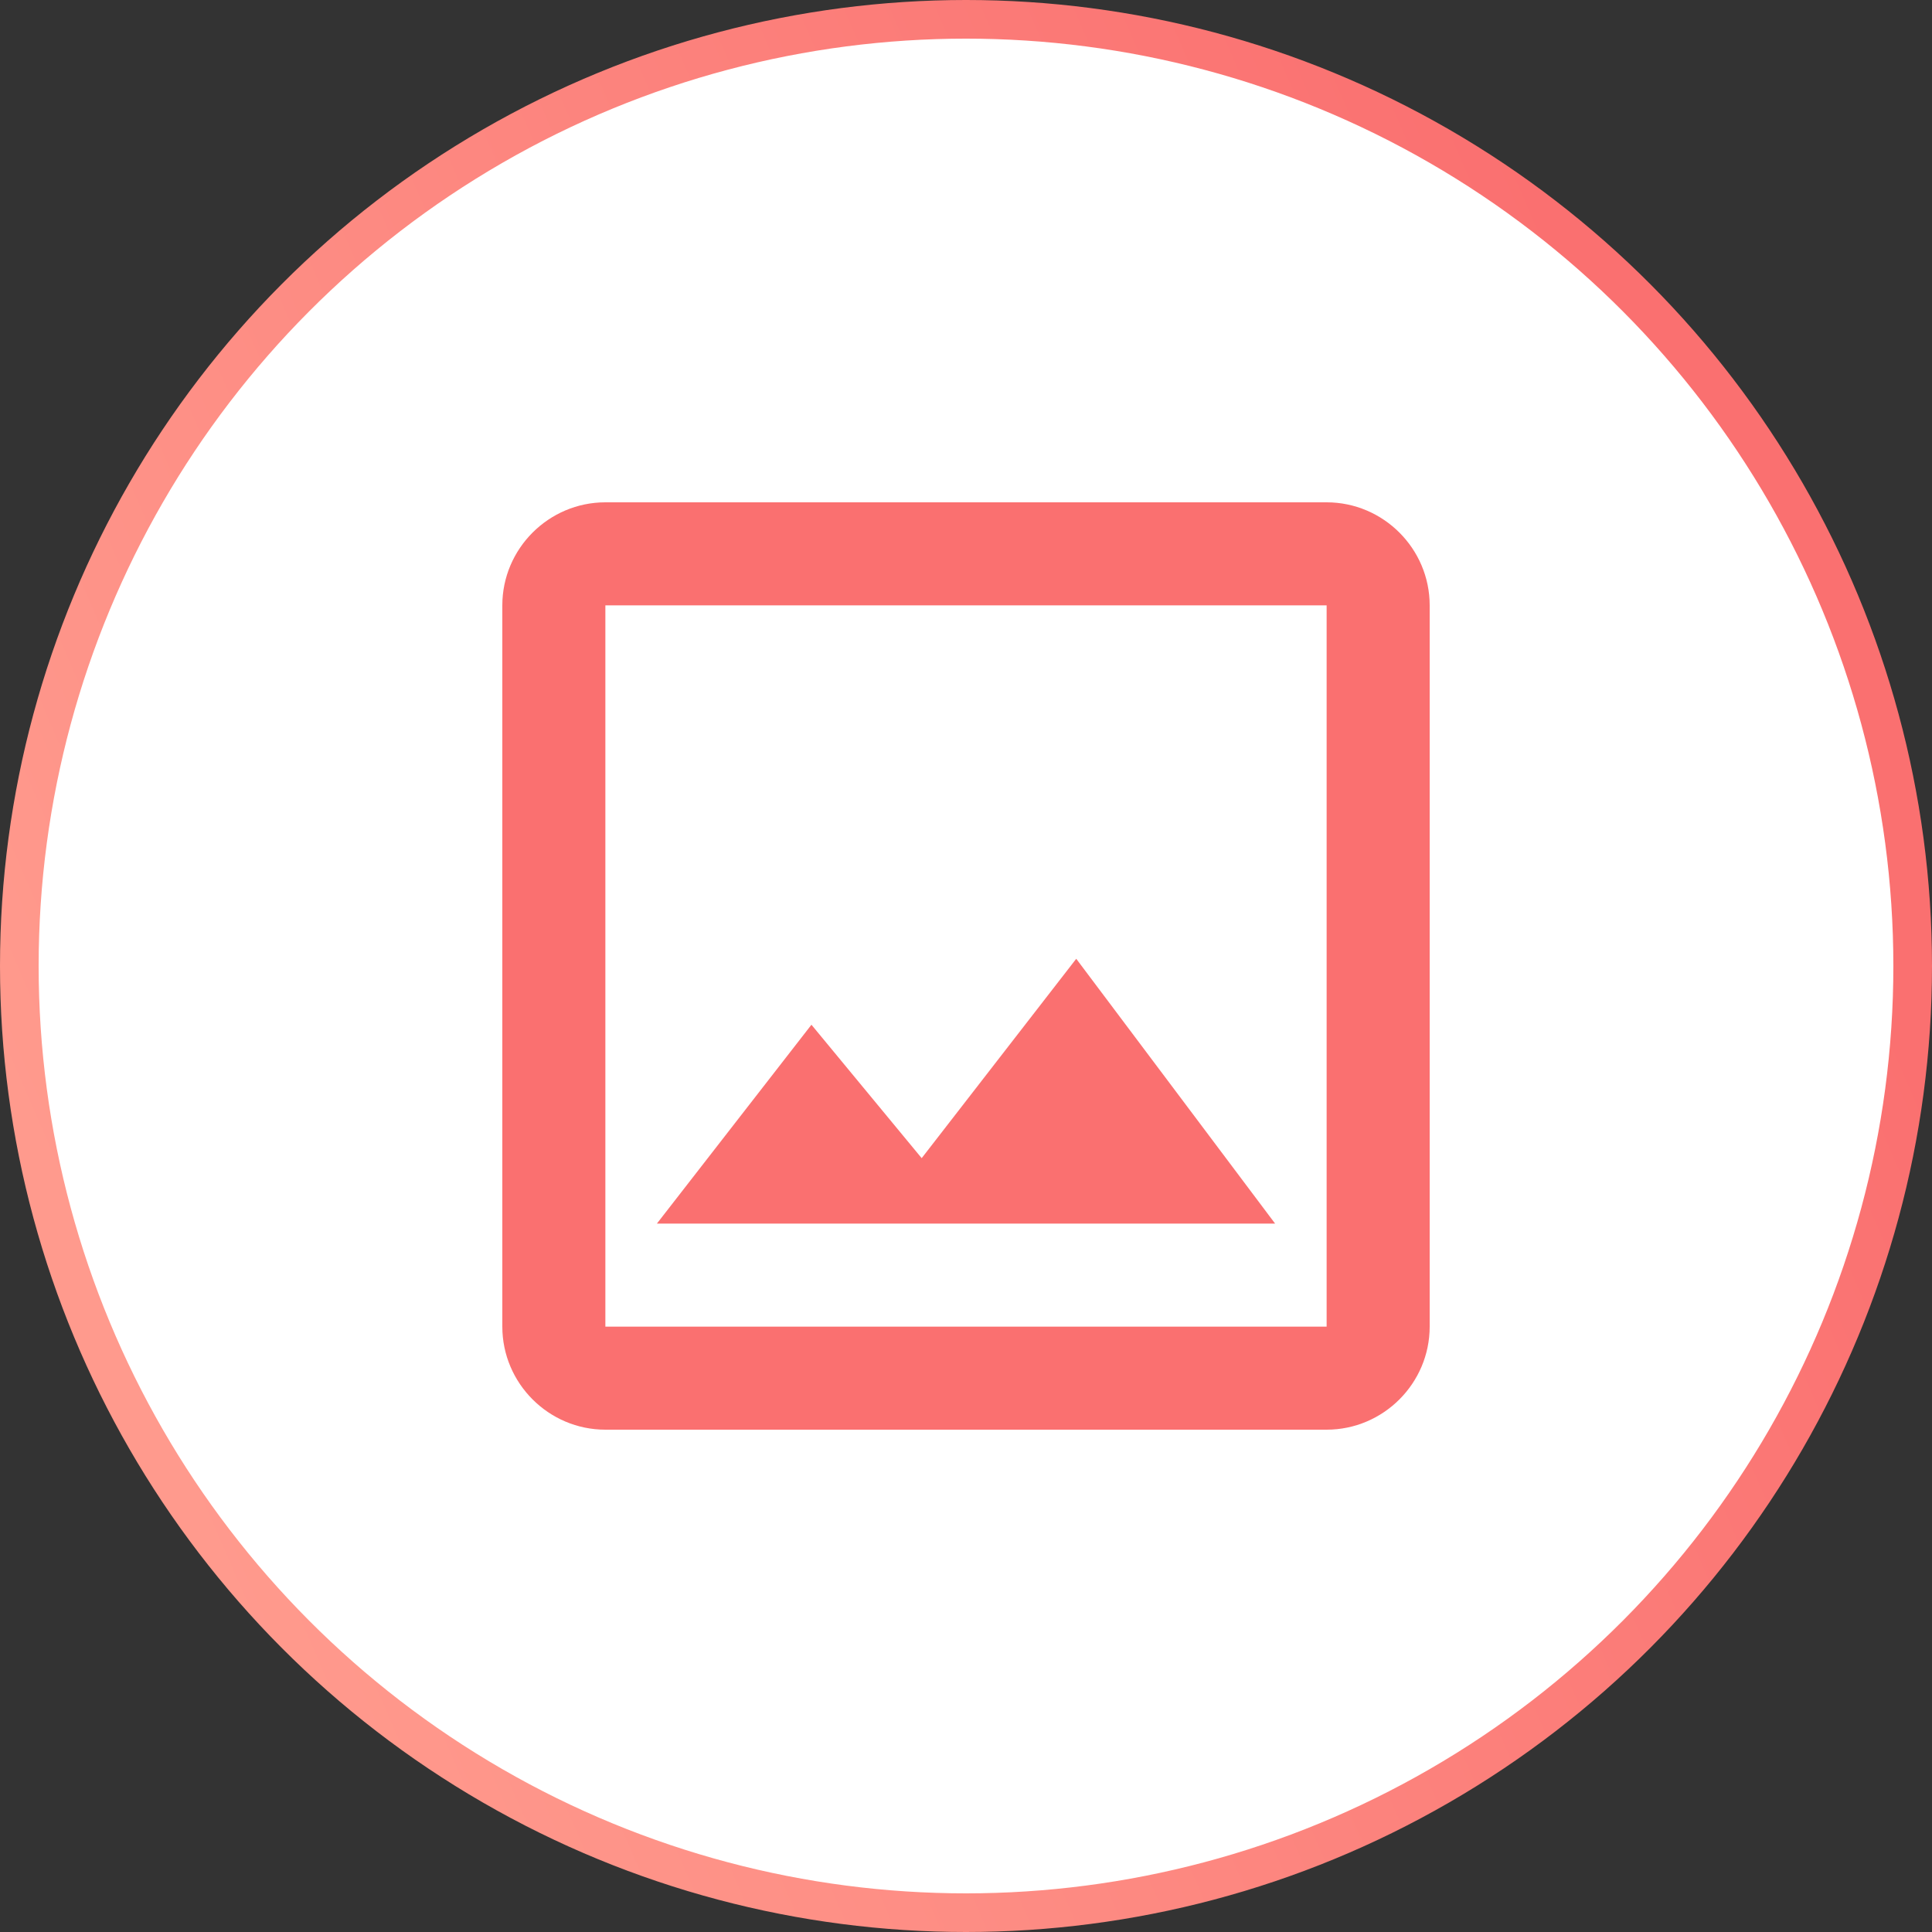 <svg width="50" height="50" viewBox="0 0 50 50" fill="none" xmlns="http://www.w3.org/2000/svg">
<rect x="0" y="0" width="50" height="50" fill="#333333" stroke="none"/>
<circle cx="25" cy="25" r="24.5" fill="white" stroke="url(#paint0_linear_3178_35655)"/>
<path d="M34.333 15.667V34.333H15.667V15.667H34.333ZM34.333 13H15.667C14.2 13 13 14.2 13 15.667V34.333C13 35.8 14.2 37 15.667 37H34.333C35.8 37 37 35.8 37 34.333V15.667C37 14.2 35.8 13 34.333 13ZM27.853 24.813L23.853 29.973L21 26.52L17 31.667H33L27.853 24.813Z" fill="#FA7070"/>
<defs>
<linearGradient id="paint0_linear_3178_35655" x1="-5.54562e-07" y1="28.081" x2="42.077" y2="9.844" gradientUnits="userSpaceOnUse">
<stop stop-color="#FF9A8D"/>
<stop offset="0" stop-color="#FF9A8D"/>
<stop offset="1" stop-color="#FA7070"/>
</linearGradient>
</defs>
</svg>
